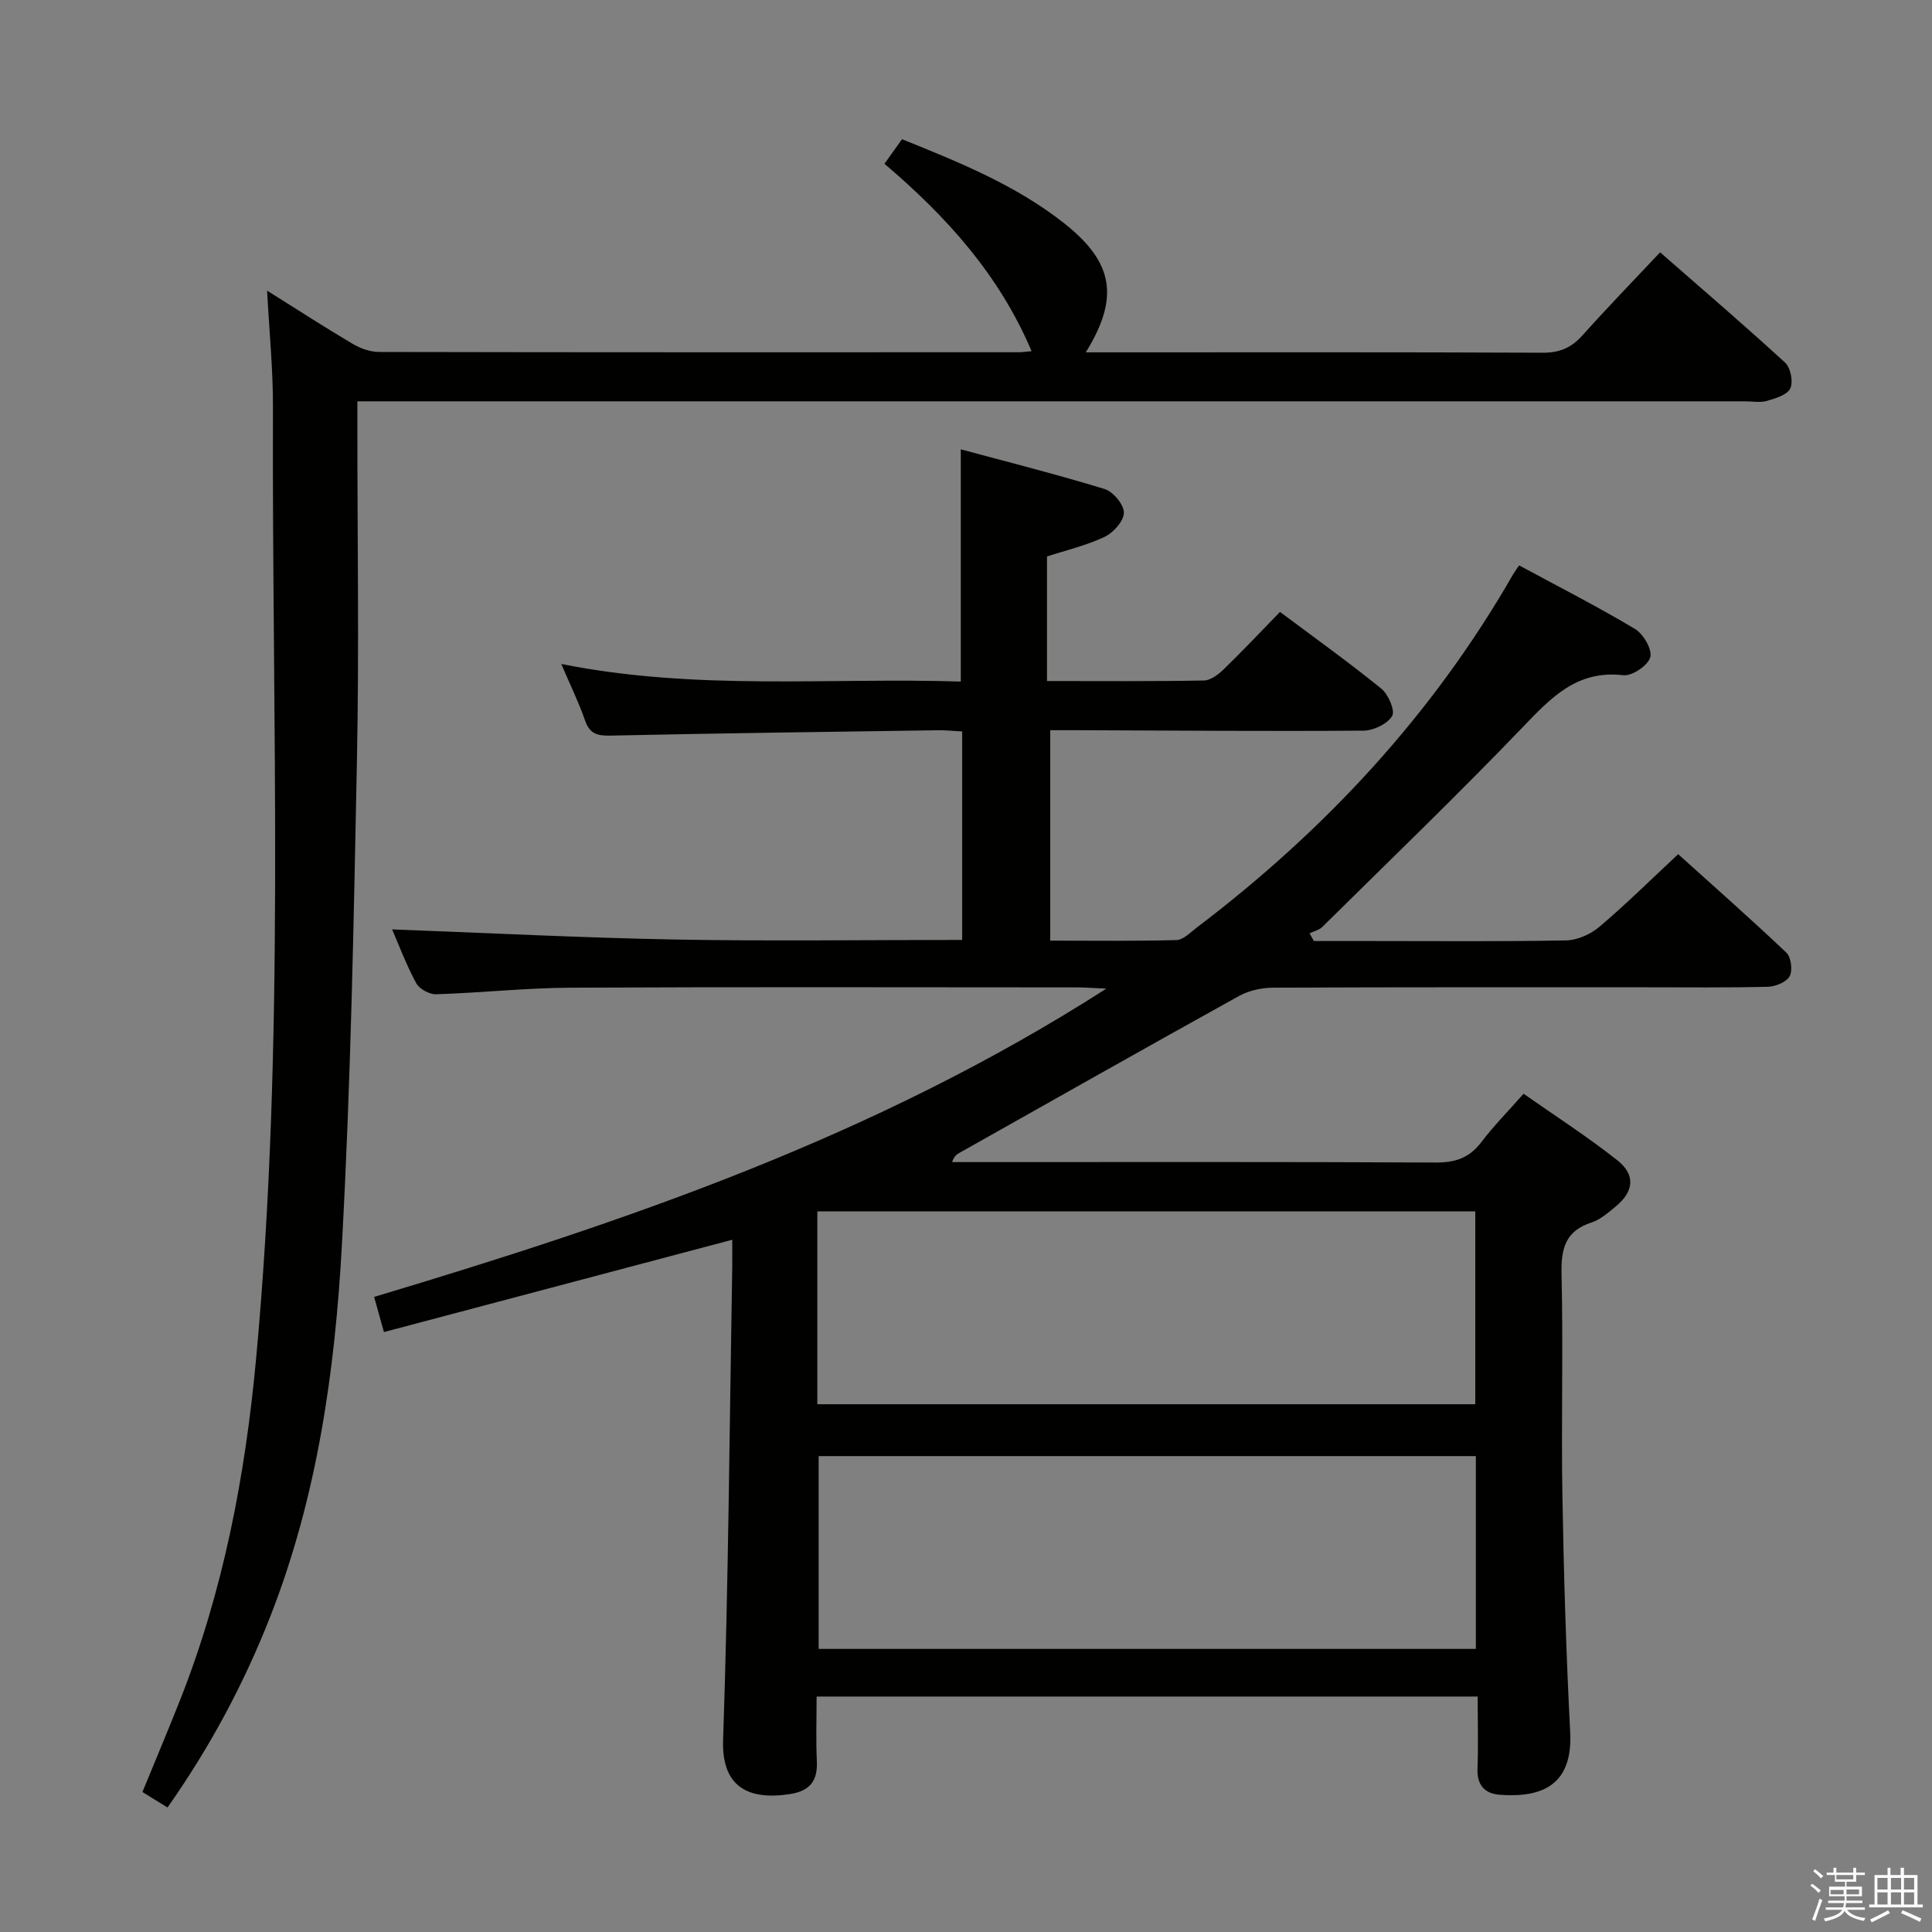 <svg enable-background="new 0 0 400 400" viewBox="0 0 400 400" xmlns="http://www.w3.org/2000/svg"><rect x="0" y="0" width="400" height="400" fill="#808080" stroke="none"/><path d="m374.8 390.4.4-.4c.7.5 1.3 1 1.8 1.4l-.5.5c-.5-.6-1.1-1.1-1.7-1.5zm1 7.3-.6-.3c.5-1.4 1.1-2.8 1.5-4.3.2.1.4.2.6.3-.5 1.3-1 2.8-1.5 4.3zm-.4-10.3.4-.4c.4.3 1 .8 1.7 1.4l-.5.5c-.4-.5-1-1-1.6-1.5zm2.5.3h1.7v-1h.6v1h3.5v-1h.6v1h1.8v.5h-1.8v1.4h-2v1h3.2v2h-3.2v.9h3.3v.5h-3.4c0 .3-.1.6-.1.9h4v.5h-3.7c.7.9 1.9 1.5 3.8 1.7-.1.2-.2.4-.3.6-2.1-.4-3.5-1.1-4-2.1-.4 1-1.8 1.7-4 2.2-.1-.2-.2-.4-.3-.6 2.1-.4 3.4-1 3.8-1.8h-3.4v-.5h3.6c.1-.3.1-.6.2-.9h-3.3v-.5h3.4c0-.3 0-.6 0-.9h-3.2v-2h3.3v-1h-2.1v-1.4h-1.7v-.5zm1.1 3.5v1h2.7c0-.3 0-.4 0-.4 0-.2 0-.2 0-.2 0-.1 0-.2 0-.3h-2.7zm1.2-3v.9h3.5v-.9zm4.7 3h-2.6v.6.4h2.6z" fill="#fbfafc"/><path d="m393.6 386.7h.6v1.5h2.8v6.1h1.1v.6h-11.1v-.6h1.1v-6.1h2.7v-1.5h.6v1.5h2.1v-1.5zm-2.7 8.8.4.6c-1.2.6-2.5 1.3-3.8 1.9-.1-.2-.2-.4-.3-.6 1.2-.6 2.5-1.2 3.7-1.9zm-2.2-6.7v2.4h2.1v-2.4zm0 3v2.5h2.1v-2.5zm2.8-3v2.4h2.1v-2.4zm0 3v2.5h2.1v-2.5zm6 6.1c-1.4-.7-2.7-1.3-3.9-1.8l.3-.6c1.5.6 2.7 1.2 3.9 1.7zm-1.2-9.1h-2.1v2.4h2.1zm-2.1 3v2.5h2.1v-2.5z" fill="#fbfafc"/><g fill="#010100"><path d="m305.94 351.25c-45.84 0-90.96 0-136.87 0 0 4.52-.16 8.95.05 13.36.19 4.05-1.4 6.17-5.48 6.82-8.83 1.4-14.26-1.58-13.93-11.18 1.11-32.6 1.33-65.24 1.89-97.86.03-1.81 0-3.61 0-5.71-24.24 6.43-48.01 12.72-72.11 19.11-.78-2.79-1.34-4.81-2.03-7.28 52.49-15.72 103.95-33.27 151.59-63.82-2.88-.13-4.39-.26-5.9-.26-35-.01-70-.11-105 .06-9.29.05-18.58 1.07-27.87 1.36-1.39.04-3.47-1.1-4.11-2.3-2.04-3.76-3.55-7.81-4.99-11.13 19.52.72 39.1 1.74 58.7 2.1 19.64.36 39.29.08 59.33.08 0-14.33 0-28.56 0-43.16-1.77-.09-3.38-.27-4.99-.25-22.65.33-45.29.62-67.93 1.11-2.74.06-4.24-.45-5.17-3.16-1.23-3.57-2.91-6.99-4.91-11.67 28.08 5.6 55.46 2.77 82.71 3.64 0-16.03 0-31.57 0-48.08 9.83 2.66 19.88 5.18 29.78 8.22 1.77.54 4 3.22 3.99 4.9-.01 1.72-2.18 4.14-3.99 5-3.86 1.82-8.1 2.81-11.93 4.06v25.79c11.21 0 21.86.09 32.5-.11 1.39-.03 2.99-1.26 4.1-2.33 3.93-3.82 7.69-7.81 11.64-11.87 7.3 5.46 14.31 10.47 20.99 15.9 1.45 1.18 2.89 4.56 2.23 5.65-.99 1.64-3.84 3.02-5.91 3.03-19.66.15-39.33-.02-58.99-.09-1.82-.01-3.64 0-5.89 0v43.57c8.62 0 17.38.12 26.14-.12 1.41-.04 2.85-1.56 4.16-2.56 26.57-20.15 48.89-44.12 65.54-73.17.33-.57.73-1.1 1.24-1.84 8.04 4.34 16.17 8.49 23.98 13.15 1.74 1.04 3.62 4.27 3.17 5.87-.47 1.7-3.77 3.93-5.58 3.72-9.65-1.13-15.01 4.7-20.92 10.85-13.49 14.04-27.53 27.56-41.39 41.25-.67.66-1.76.9-2.65 1.34.3.53.6 1.06.9 1.59h11.72c13.5 0 27 .13 40.5-.13 2.34-.05 5.06-1.27 6.88-2.81 5.46-4.62 10.55-9.66 16.32-15.04 7.03 6.34 14.84 13.22 22.39 20.38.99.94 1.34 3.68.69 4.88-.66 1.22-2.92 2.15-4.5 2.19-8.49.21-17 .11-25.5.11-25.67 0-51.33-.04-77 .08-2.36.01-4.98.6-7.03 1.73-19.34 10.72-38.59 21.62-57.86 32.47-.54.31-1.08.63-1.52 1.91h5.19c31.67 0 63.33-.07 95 .09 4.04.02 6.94-.99 9.39-4.23 2.5-3.3 5.44-6.27 8.74-10.01 6.56 4.6 13.23 8.88 19.42 13.78 3.83 3.03 3.4 6.49-.36 9.57-1.54 1.26-3.14 2.7-4.96 3.29-5.44 1.75-6.36 5.39-6.24 10.66.36 15.32-.08 30.67.18 45.99.28 16.3.77 32.6 1.61 48.87.55 10.59-5.37 13.7-14.66 12.97-3.02-.24-4.67-2.01-4.53-5.39.18-4.79.04-9.61.04-14.94zm-.38-49.78c-45.82 0-91.03 0-136.07 0v39.92h136.07c0-13.53 0-26.63 0-39.92zm-136.34-10.74h136.22c0-13.46 0-26.66 0-39.93-45.62 0-90.85 0-136.22 0z"/><path d="m55.3 60.17c6.13 3.84 11.83 7.54 17.68 11 1.62.96 3.66 1.7 5.51 1.7 44.16.09 88.32.07 132.48.06.66 0 1.31-.11 2.61-.22-6.69-15.79-17.58-27.85-30.46-38.8 1.23-1.73 2.34-3.29 3.63-5.09 11.88 4.79 23.59 9.52 33.59 17.42 10.25 8.1 11.45 15.4 4.46 26.71h5.06c29.83 0 59.66-.06 89.49.08 3.48.02 5.94-.99 8.23-3.54 5.1-5.7 10.43-11.19 16.13-17.25 8.79 7.69 17.47 15.12 25.88 22.84 1.14 1.05 1.71 3.97 1.07 5.34-.63 1.34-3.06 2.06-4.83 2.58-1.38.4-2.98.09-4.48.09-93.65 0-187.3 0-280.96 0-1.96 0-3.91 0-6.4 0v5.83c0 22.83.37 45.67-.09 68.49-.66 33.44-1.28 66.9-3.11 100.28-1.43 26.21-5.13 52.23-14.82 76.96-5.47 13.97-12.51 27.1-21.29 39.57-1.73-1.07-3.25-2.01-5.19-3.2 2.58-6.3 5.19-12.49 7.67-18.73 9.08-22.87 13.62-46.72 15.88-71.17 6.06-65.48 3.24-131.1 3.47-196.67.04-7.8-.75-15.59-1.21-24.28z"/></g></svg>